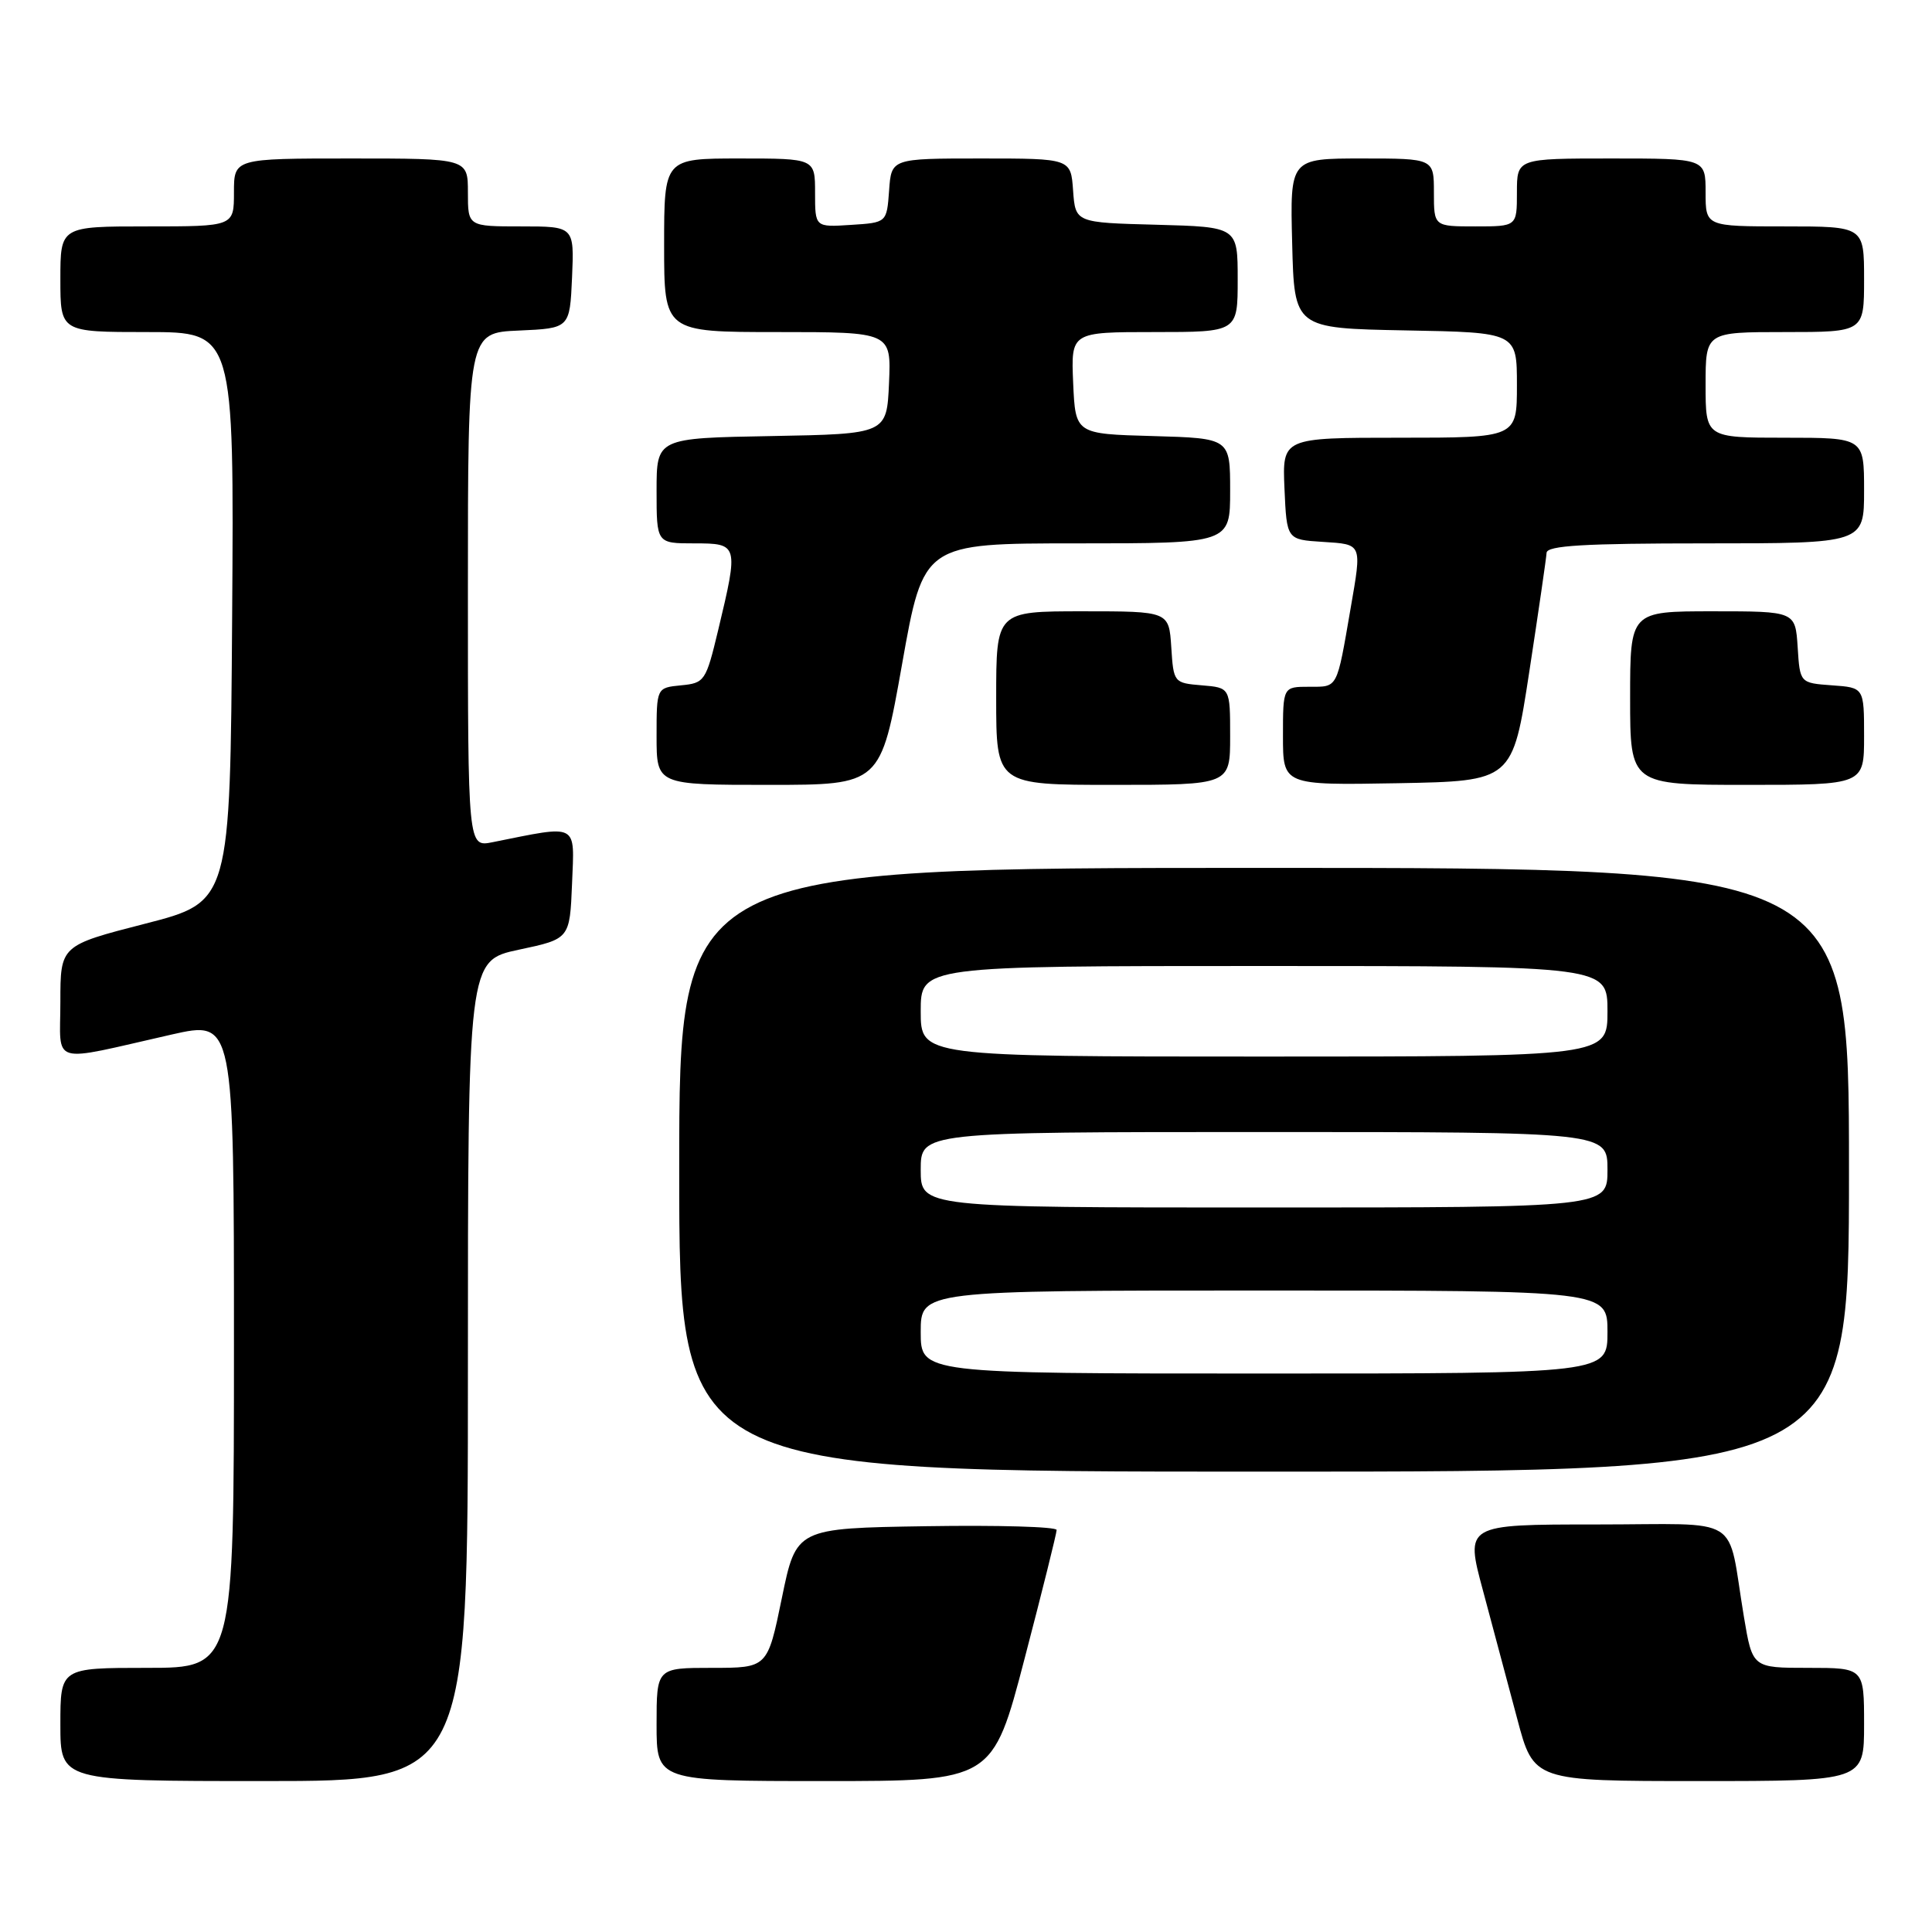 <?xml version="1.0" encoding="UTF-8" standalone="no"?>
<!DOCTYPE svg PUBLIC "-//W3C//DTD SVG 1.1//EN" "http://www.w3.org/Graphics/SVG/1.1/DTD/svg11.dtd" >
<svg xmlns="http://www.w3.org/2000/svg" xmlns:xlink="http://www.w3.org/1999/xlink" version="1.1" viewBox="0 0 256 256">
 <g >
 <path fill="currentColor"
d=" M 62.00 181.64 C 62.00 127.28 62.00 127.28 68.75 125.84 C 75.50 124.41 75.50 124.41 75.80 117.07 C 76.12 108.95 76.77 109.29 65.25 111.60 C 62.00 112.25 62.00 112.25 62.00 78.17 C 62.00 44.09 62.00 44.09 68.75 43.80 C 75.50 43.50 75.50 43.50 75.80 36.75 C 76.09 30.00 76.09 30.00 69.05 30.00 C 62.00 30.00 62.00 30.00 62.00 25.50 C 62.00 21.00 62.00 21.00 46.50 21.00 C 31.00 21.00 31.00 21.00 31.00 25.50 C 31.00 30.00 31.00 30.00 19.50 30.00 C 8.00 30.00 8.00 30.00 8.00 37.00 C 8.00 44.00 8.00 44.00 19.51 44.00 C 31.02 44.00 31.02 44.00 30.76 81.75 C 30.50 119.50 30.50 119.50 19.25 122.39 C 8.00 125.28 8.00 125.28 8.00 132.75 C 8.00 141.29 6.33 140.80 22.75 137.08 C 31.00 135.22 31.00 135.22 31.00 178.11 C 31.00 221.00 31.00 221.00 19.50 221.00 C 8.00 221.00 8.00 221.00 8.00 228.50 C 8.00 236.00 8.00 236.00 35.00 236.00 C 62.00 236.00 62.00 236.00 62.00 181.64 Z  M 135.77 219.75 C 138.11 210.81 140.01 203.15 140.01 202.73 C 140.00 202.30 132.24 202.08 122.75 202.23 C 105.50 202.50 105.50 202.50 103.60 211.75 C 101.70 221.00 101.70 221.00 94.35 221.00 C 87.00 221.00 87.00 221.00 87.00 228.50 C 87.00 236.00 87.00 236.00 109.26 236.00 C 131.53 236.00 131.53 236.00 135.77 219.75 Z  M 247.00 228.50 C 247.00 221.00 247.00 221.00 239.60 221.00 C 232.21 221.00 232.21 221.00 231.08 214.25 C 228.77 200.44 231.27 202.00 211.49 202.00 C 194.14 202.00 194.14 202.00 196.50 210.75 C 197.79 215.56 199.83 223.21 201.04 227.75 C 203.22 236.00 203.22 236.00 225.11 236.00 C 247.00 236.00 247.00 236.00 247.00 228.50 Z  M 245.00 155.00 C 245.00 115.00 245.00 115.00 167.50 115.00 C 90.00 115.00 90.00 115.00 90.00 155.00 C 90.00 195.00 90.00 195.00 167.50 195.00 C 245.00 195.00 245.00 195.00 245.00 155.00 Z  M 119.53 88.00 C 122.37 72.00 122.37 72.00 142.68 72.00 C 163.00 72.00 163.00 72.00 163.00 65.03 C 163.00 58.07 163.00 58.07 152.75 57.78 C 142.50 57.50 142.50 57.50 142.20 50.75 C 141.91 44.00 141.91 44.00 152.95 44.00 C 164.00 44.00 164.00 44.00 164.00 37.03 C 164.00 30.07 164.00 30.07 153.25 29.78 C 142.50 29.50 142.50 29.50 142.19 25.25 C 141.89 21.00 141.89 21.00 130.00 21.00 C 118.11 21.00 118.11 21.00 117.81 25.25 C 117.50 29.50 117.50 29.50 112.75 29.80 C 108.00 30.11 108.00 30.11 108.00 25.55 C 108.00 21.00 108.00 21.00 98.00 21.00 C 88.00 21.00 88.00 21.00 88.00 32.50 C 88.00 44.00 88.00 44.00 103.05 44.00 C 118.09 44.00 118.09 44.00 117.80 50.75 C 117.50 57.50 117.50 57.50 102.25 57.78 C 87.00 58.05 87.00 58.05 87.00 65.03 C 87.00 72.00 87.00 72.00 92.00 72.00 C 97.85 72.00 97.88 72.13 95.16 83.50 C 93.54 90.26 93.37 90.51 90.24 90.81 C 87.00 91.13 87.00 91.13 87.00 97.56 C 87.00 104.00 87.00 104.00 101.85 104.00 C 116.69 104.00 116.69 104.00 119.53 88.00 Z  M 163.00 97.56 C 163.00 91.12 163.00 91.12 159.25 90.81 C 155.54 90.50 155.50 90.45 155.20 85.75 C 154.89 81.00 154.89 81.00 143.45 81.00 C 132.00 81.00 132.00 81.00 132.00 92.50 C 132.00 104.00 132.00 104.00 147.50 104.00 C 163.00 104.00 163.00 104.00 163.00 97.56 Z  M 202.64 89.00 C 203.86 81.03 204.89 73.94 204.93 73.25 C 204.98 72.29 209.90 72.00 226.00 72.00 C 247.00 72.00 247.00 72.00 247.00 65.00 C 247.00 58.00 247.00 58.00 236.50 58.00 C 226.00 58.00 226.00 58.00 226.00 51.00 C 226.00 44.00 226.00 44.00 236.50 44.00 C 247.00 44.00 247.00 44.00 247.00 37.00 C 247.00 30.00 247.00 30.00 236.50 30.00 C 226.00 30.00 226.00 30.00 226.00 25.50 C 226.00 21.00 226.00 21.00 213.50 21.00 C 201.00 21.00 201.00 21.00 201.00 25.50 C 201.00 30.00 201.00 30.00 195.50 30.00 C 190.00 30.00 190.00 30.00 190.00 25.50 C 190.00 21.00 190.00 21.00 180.47 21.00 C 170.93 21.00 170.93 21.00 171.22 32.25 C 171.50 43.50 171.50 43.50 186.25 43.78 C 201.00 44.05 201.00 44.05 201.00 51.03 C 201.00 58.00 201.00 58.00 185.45 58.00 C 169.91 58.00 169.91 58.00 170.20 64.75 C 170.50 71.50 170.50 71.50 175.25 71.80 C 180.55 72.14 180.46 71.95 178.97 80.57 C 177.10 91.40 177.31 91.00 173.48 91.00 C 170.00 91.00 170.00 91.00 170.00 97.53 C 170.00 104.05 170.00 104.05 185.21 103.78 C 200.42 103.50 200.42 103.50 202.64 89.00 Z  M 247.00 97.56 C 247.00 91.11 247.00 91.11 242.75 90.81 C 238.50 90.50 238.50 90.50 238.20 85.75 C 237.89 81.00 237.89 81.00 226.95 81.00 C 216.00 81.00 216.00 81.00 216.00 92.50 C 216.00 104.00 216.00 104.00 231.50 104.00 C 247.00 104.00 247.00 104.00 247.00 97.56 Z  M 122.00 176.50 C 122.00 171.00 122.00 171.00 167.50 171.00 C 213.00 171.00 213.00 171.00 213.00 176.50 C 213.00 182.00 213.00 182.00 167.50 182.00 C 122.00 182.00 122.00 182.00 122.00 176.50 Z  M 122.00 155.00 C 122.00 150.00 122.00 150.00 167.50 150.00 C 213.00 150.00 213.00 150.00 213.00 155.00 C 213.00 160.00 213.00 160.00 167.50 160.00 C 122.00 160.00 122.00 160.00 122.00 155.00 Z  M 122.00 134.00 C 122.00 128.00 122.00 128.00 167.50 128.00 C 213.00 128.00 213.00 128.00 213.00 134.00 C 213.00 140.00 213.00 140.00 167.50 140.00 C 122.00 140.00 122.00 140.00 122.00 134.00 Z "/>
</g>
</svg>